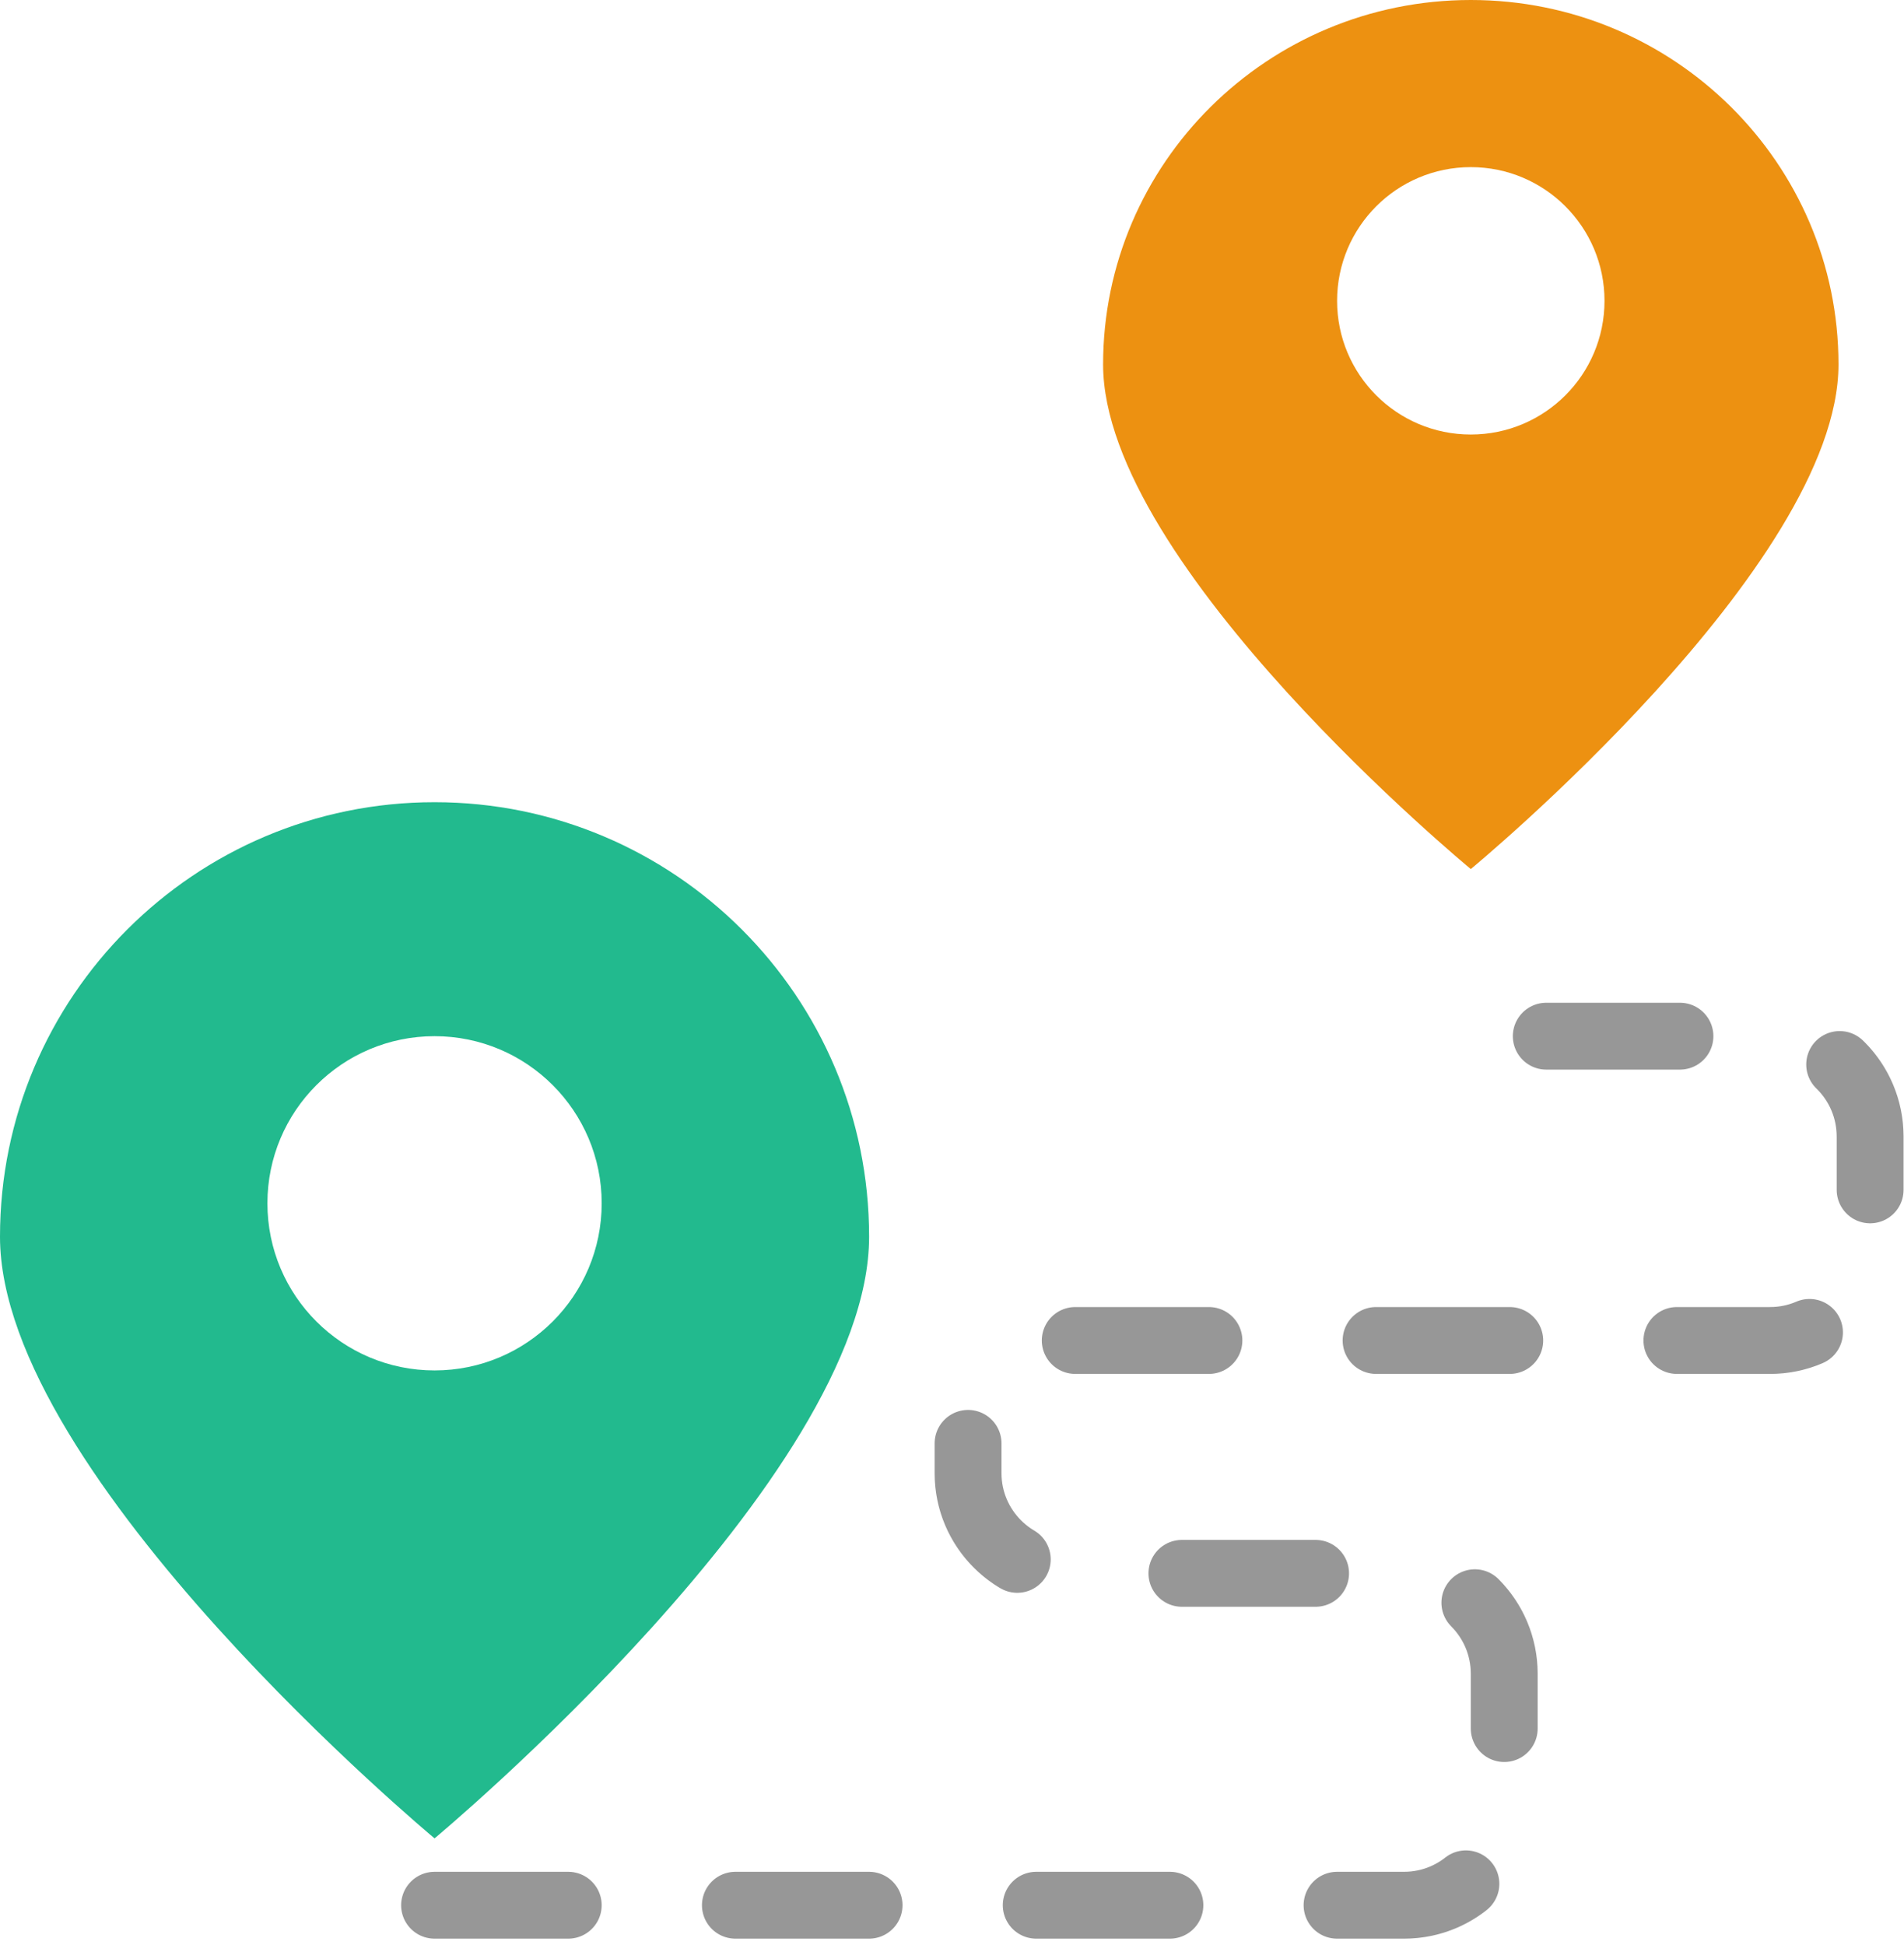 <svg width="280" height="286" viewBox="0 0 280 286" fill="none" xmlns="http://www.w3.org/2000/svg">
<path fill-rule="evenodd" clip-rule="evenodd" d="M63.905 270.367C63.905 270.367 0 217.177 0 181.884C0 146.59 28.611 117.979 63.905 117.979C99.199 117.979 127.81 146.59 127.81 181.884C127.81 217.177 63.905 270.367 63.905 270.367ZM63.905 201.547C77.48 201.547 88.484 190.542 88.484 176.968C88.484 163.393 77.48 152.389 63.905 152.389C50.331 152.389 39.326 163.393 39.326 176.968C39.326 190.542 50.331 201.547 63.905 201.547Z" fill="#22BA8E"/>
<path fill-rule="evenodd" clip-rule="evenodd" d="M216.294 127.81C216.294 127.81 162.22 83.199 162.22 53.598C162.22 23.997 186.43 0 216.294 0C246.158 0 270.367 23.997 270.367 53.598C270.367 83.199 216.294 127.81 216.294 127.81ZM216.294 63.905C227.154 63.905 235.957 55.102 235.957 44.242C235.957 33.382 227.154 24.579 216.294 24.579C205.434 24.579 196.631 33.382 196.631 44.242C196.631 55.102 205.434 63.905 216.294 63.905Z" fill="#ED9111"/>
<path d="M63.905 280.199H206.482C214.616 280.199 221.21 273.616 221.21 265.422V246.166C221.21 238.005 214.623 231.389 206.472 231.389H157.1C148.96 231.389 142.362 224.786 142.362 216.667V211.865C142.362 203.734 148.94 197.142 157.065 197.142H260.315C268.435 197.142 275.018 190.538 275.018 182.364V167.167C275.018 159.005 268.447 152.389 260.26 152.389H214.692" stroke="#979797" stroke-width="9.832" stroke-linecap="round" stroke-linejoin="round" stroke-dasharray="19.66 24.58"/>
</svg>

